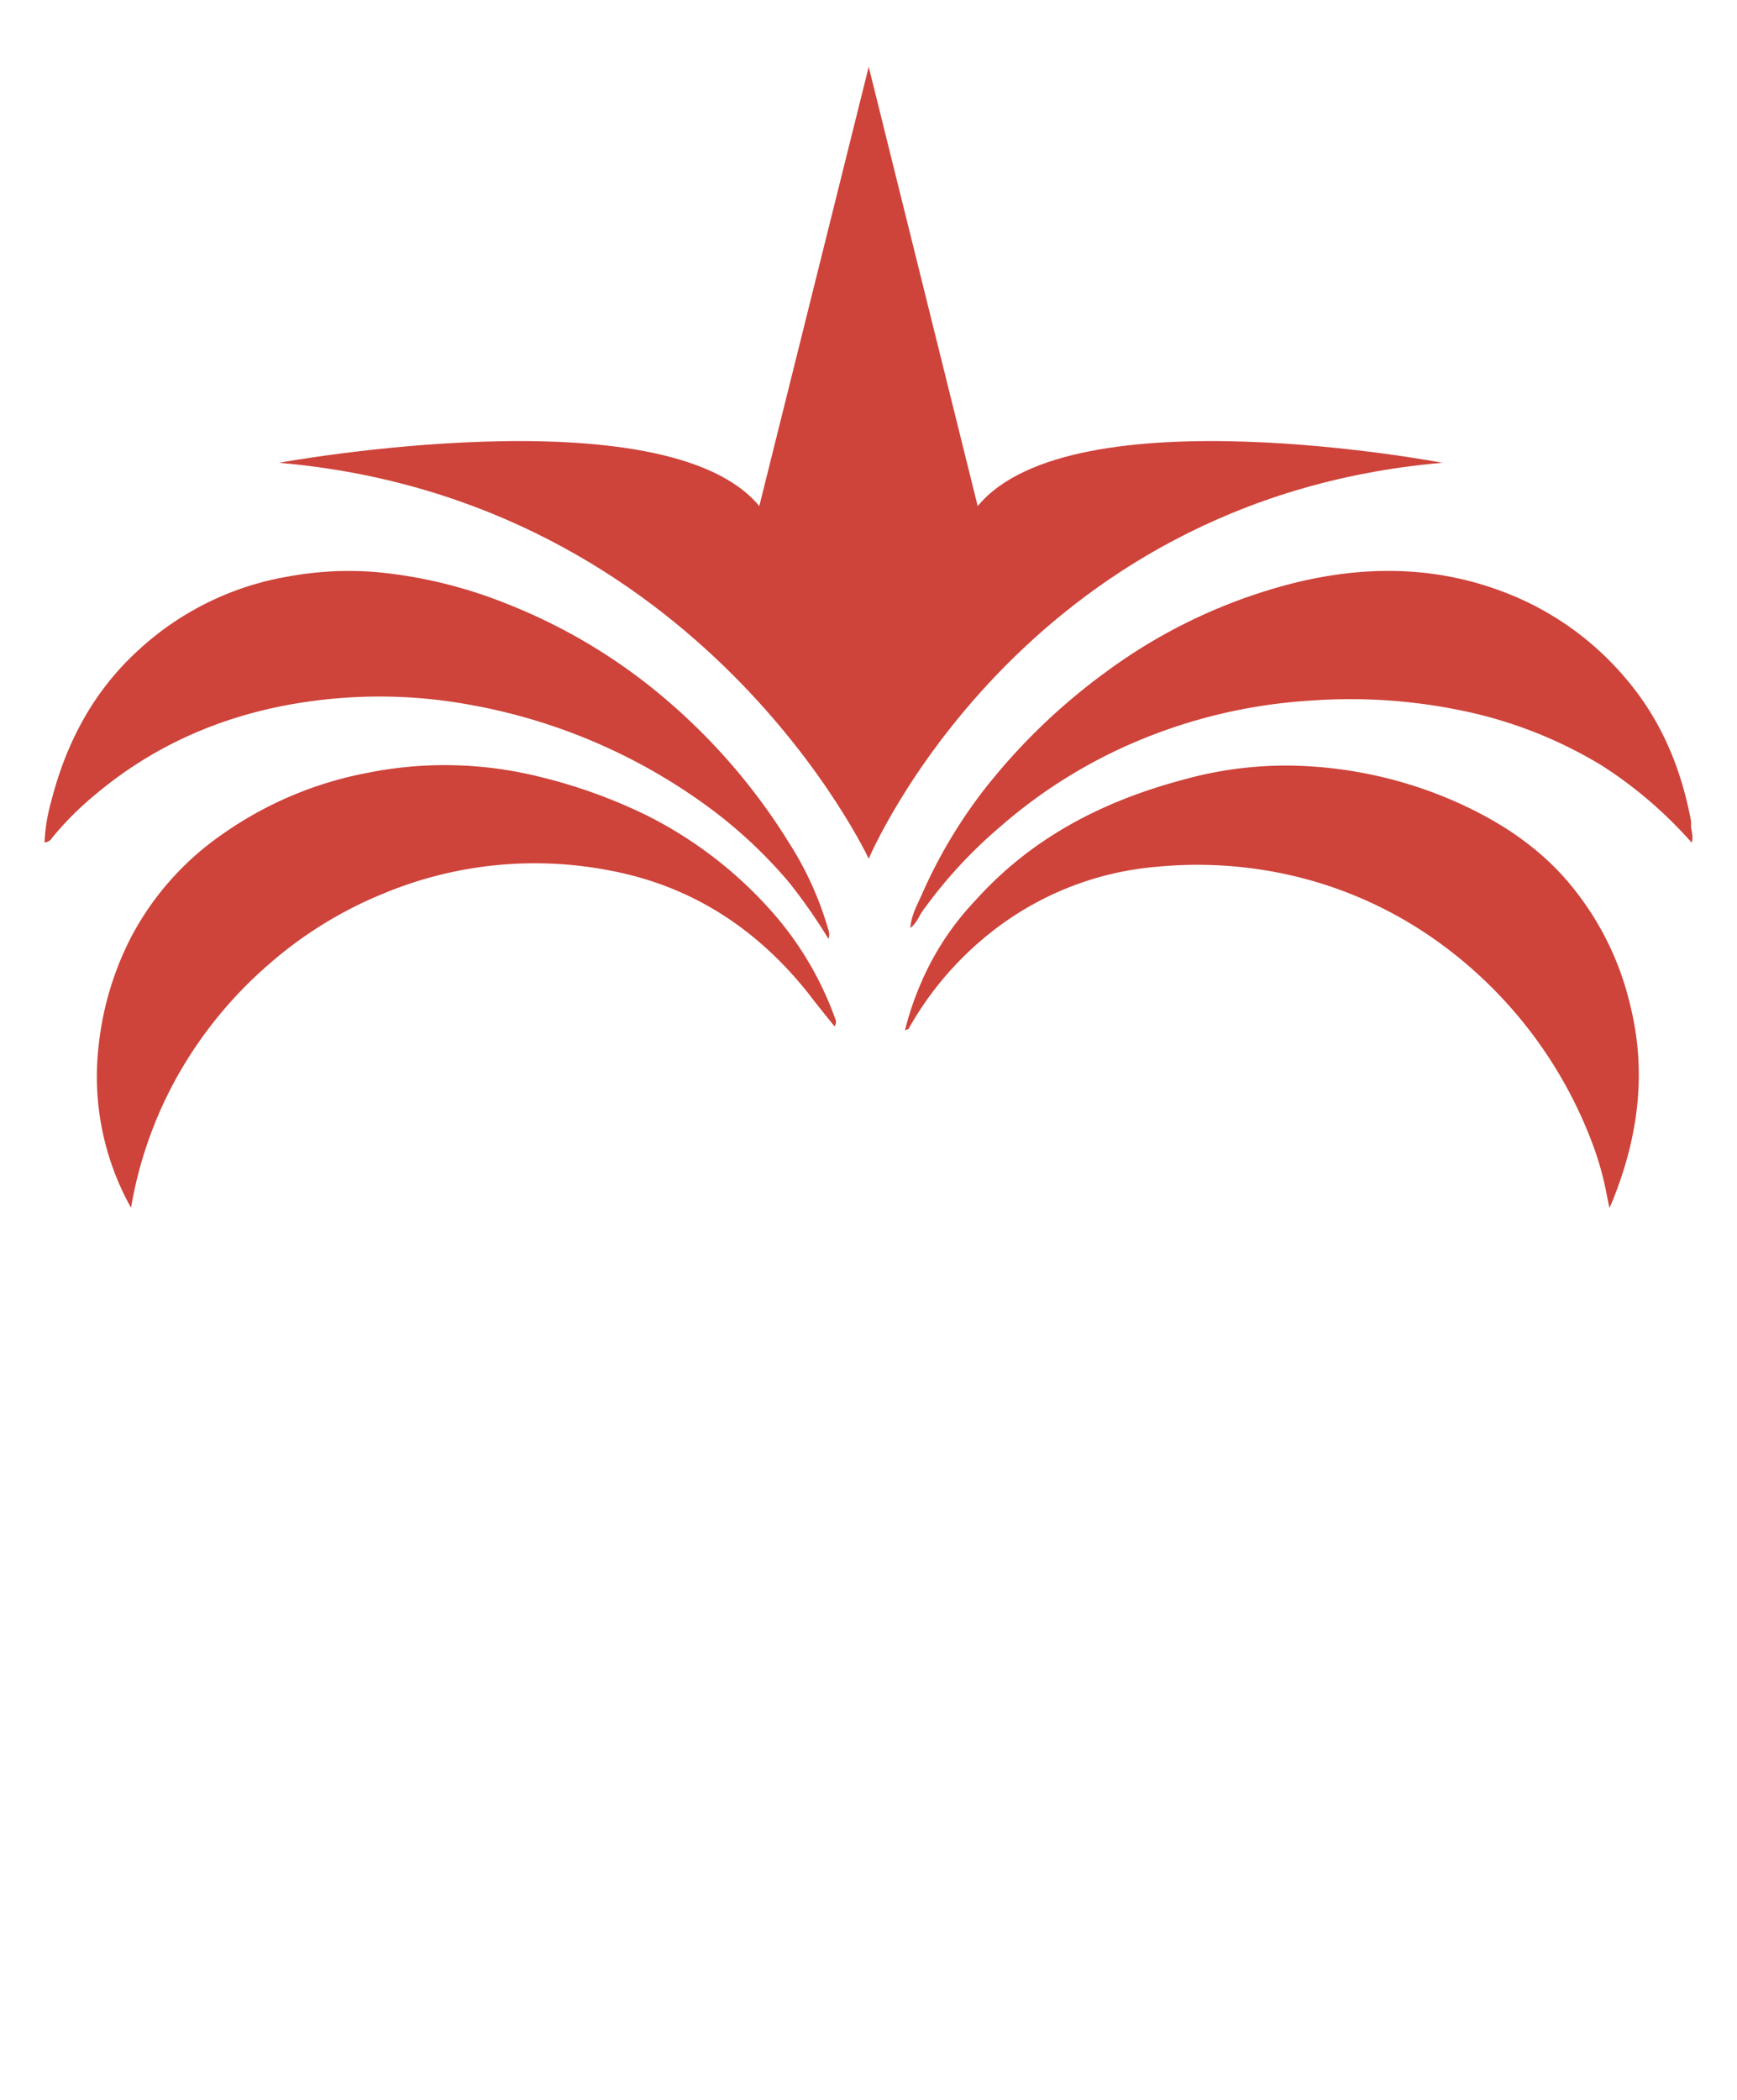 <svg id="Layer_1" data-name="Layer 1" xmlns="http://www.w3.org/2000/svg" viewBox="0 0 311.92 377.1"><defs><style>.cls-1{fill:#ce433a;}</style></defs><path class="cls-1" d="M175.57,90.87,156,12,136.35,90.87c-16.87-20.49-86.24-7.78-86.24-7.78C126,89.65,156,154.18,156,154.18S183.09,89.65,259,83.09C259,83.09,192.44,70.38,175.57,90.87Z"/><path class="cls-1" d="M23.53,216.85a48.27,48.27,0,0,1-5.8-29.24,55.35,55.35,0,0,1,5.7-19.13A51.72,51.72,0,0,1,39.9,149.81,66.69,66.69,0,0,1,66,138.76a70.3,70.3,0,0,1,30.65.65,94.05,94.05,0,0,1,19.5,7,74.57,74.57,0,0,1,23.09,18,59,59,0,0,1,10.61,18.14c.2.54.5,1,0,1.73-1.49-1.88-3-3.7-4.39-5.54-9.16-11.69-20.87-19.5-35.48-22.35a70.64,70.64,0,0,0-41.28,4.11,72.89,72.89,0,0,0-20.54,12.74,75.4,75.4,0,0,0-16.49,20.32A73.49,73.49,0,0,0,23.53,216.85Z"/><path class="cls-1" d="M162.51,185a53.5,53.5,0,0,1,2.79-8.3,50.18,50.18,0,0,1,9.83-15c10.12-11.28,22.87-17.84,37.29-21.69A68.31,68.31,0,0,1,233,137.49a76.66,76.66,0,0,1,27.34,6c7.65,3.27,14.62,7.55,20.28,13.75a52.61,52.61,0,0,1,12.15,23.36c2.94,11.88,1.43,23.4-3.05,34.64-.18.46-.39.91-.71,1.65-.41-1.94-.7-3.65-1.12-5.33s-.91-3.35-1.48-5a78.61,78.61,0,0,0-29.26-38.23A73.24,73.24,0,0,0,227,156.23a75.42,75.42,0,0,0-19.09-.62,55.39,55.39,0,0,0-30.39,12.14,58.42,58.42,0,0,0-14.34,16.93C163.18,184.76,163,184.78,162.51,185Z"/><path class="cls-1" d="M148.76,168.56a97.06,97.06,0,0,0-7.13-10.2,84.15,84.15,0,0,0-14.22-13.31A102.87,102.87,0,0,0,84.6,126.58a90,90,0,0,0-27.89-.79C42,127.65,28.62,133,17.14,142.64a56.49,56.49,0,0,0-7.77,7.77,1.68,1.68,0,0,1-1.37.84,32.21,32.21,0,0,1,1.23-7.49c2.68-10.45,7.57-19.67,15.6-27a52.6,52.6,0,0,1,27-13.26,59.83,59.83,0,0,1,15.87-.77,83.35,83.35,0,0,1,23.06,5.58,100.73,100.73,0,0,1,28.6,17.08,109.5,109.5,0,0,1,22.34,25.95A59.33,59.33,0,0,1,148.77,167,2.15,2.15,0,0,1,148.76,168.56Z"/><path class="cls-1" d="M303.78,151.29a76.51,76.51,0,0,0-16.15-13.85,78.87,78.87,0,0,0-25-9.83,98.39,98.39,0,0,0-27.27-1.82,95.06,95.06,0,0,0-35.55,9.27,91.18,91.18,0,0,0-20.41,13.56,83.8,83.8,0,0,0-13.76,15c-.65.93-1,2.08-2.16,3,.15-2.3,1.21-4.08,2-5.88a89.65,89.65,0,0,1,11.15-18.84,110,110,0,0,1,21.74-21.08,96.64,96.64,0,0,1,34.55-16.28c12.89-3.09,25.62-2.86,38,2.1a53.38,53.38,0,0,1,20.94,15.08c6.32,7.37,9.92,15.9,11.73,25.31a3.3,3.3,0,0,1,.09.93C303.56,149,304.2,150,303.78,151.29Z"/></svg>